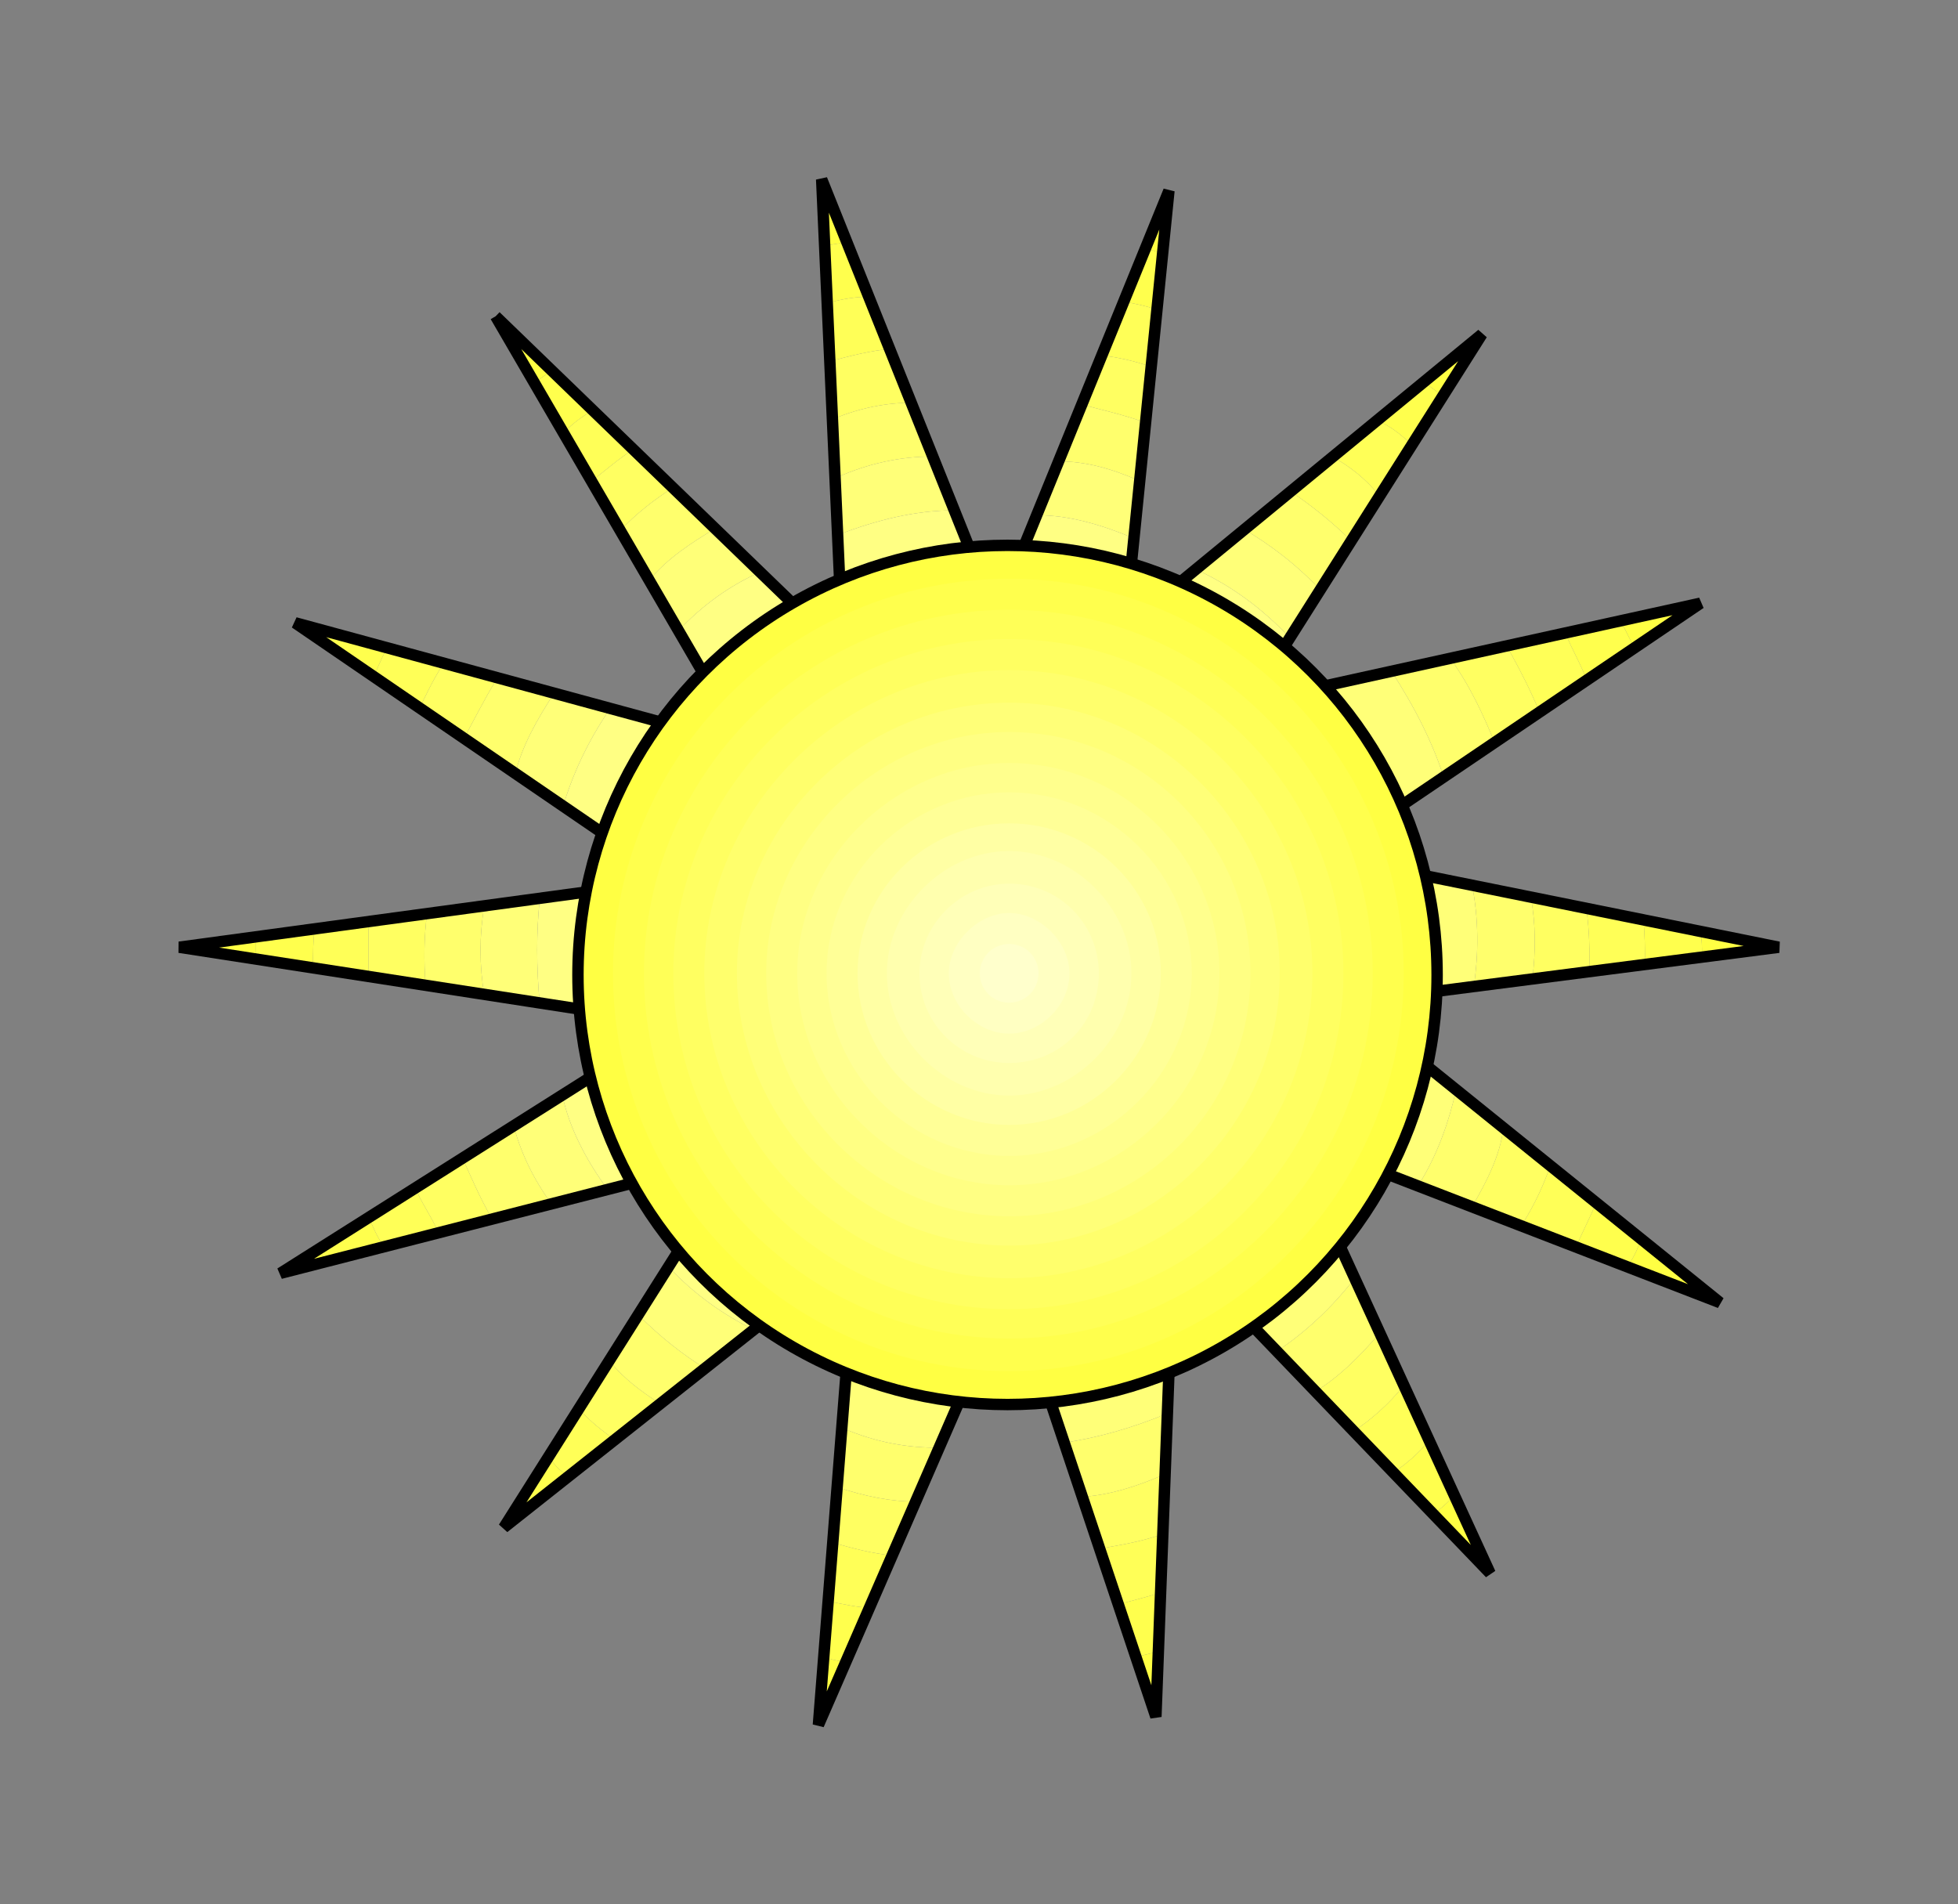 <?xml version="1.0" encoding="ISO-8859-1"?><!DOCTYPE svg PUBLIC "-//W3C//DTD SVG 1.1//EN" "http://www.w3.org/Graphics/SVG/1.1/DTD/svg11.dtd"><svg version="1.1" baseProfile="full" width="100%" height="100%" viewBox="-43.272 -42.048 86.472 84.096" xmlns="http://www.w3.org/2000/svg" xmlns:xlink="http://www.w3.org/1999/xlink">
<rect x="-43.272" y="-42.048" width="86.472" height="84.096" fill="#808080" stroke="none"/>
<g>
<g>
<path d="
  M 34.272 -0.144
  L 35.280 -0.216
  L 34.272 -0.432
  L 34.272 -0.144" stroke="none" fill="rgb(255,255,54)" />
<path d="
  M 30.888 -14.832
  L 31.824 -15.408
  L 30.672 -15.192
  L 30.888 -14.832" stroke="none" fill="rgb(255,255,54)" />
<path d="
  M 21.672 -26.568
  L 22.176 -27.288
  L 21.456 -26.640
  L 21.672 -26.568" stroke="none" fill="rgb(255,255,54)" />
<path d="
  M 8.352 -33.264
  L 8.352 -33.624
  L 8.208 -33.264
  L 8.352 -33.264" stroke="none" fill="rgb(255,255,54)" />
<path d="
  M -6.768 -33.624
  L -6.984 -34.128
  L -6.984 -33.624
  L -6.768 -33.624" stroke="none" fill="rgb(255,255,54)" />
<path d="
  M -20.664 -27.360
  L -21.384 -28.080
  L -20.880 -27.144
  L -20.664 -27.360" stroke="none" fill="rgb(255,255,54)" />
<path d="
  M -34.344 -0.360
  L -35.352 -0.216
  L -34.344 -0.072
  L -34.344 -0.360" stroke="none" fill="rgb(255,255,54)" />
<path d="
  M -7.128 33.480
  L -7.128 34.128
  L -6.984 33.624
  L -7.128 33.480" stroke="none" fill="rgb(255,255,54)" />
<path d="
  M 7.704 33.408
  L 7.776 33.768
  L 7.776 33.336
  L 7.704 33.408" stroke="none" fill="rgb(255,255,54)" />
<path d="
  M 21.672 26.568
  L 22.536 27.432
  L 21.960 26.208
  L 21.672 26.568" stroke="none" fill="rgb(255,255,54)" />
<path d="
  M 30.888 14.760
  L 32.688 15.480
  L 31.104 14.184
  C 31.176 14.256 31.104 14.400 30.888 14.760" stroke="none" fill="rgb(255,255,54)" />
<path d="
  M 34.272 -0.144
  L 31.896 0.144
  C 31.896 -0.144 31.896 -0.576 31.824 -0.936
  L 34.272 -0.432
  L 34.272 -0.144" stroke="none" fill="rgb(255,255,67)" />
<path d="
  M 30.888 -14.832
  L 28.944 -13.392
  C 28.800 -13.608 28.584 -14.112 28.296 -14.616
  L 30.672 -15.192
  L 30.888 -14.832" stroke="none" fill="rgb(255,255,67)" />
<path d="
  M 21.672 -26.568
  L 20.448 -24.552
  C 20.160 -24.768 19.872 -24.984 19.584 -25.200
  L 21.456 -26.640
  L 21.672 -26.568" stroke="none" fill="rgb(255,255,67)" />
<path d="
  M 8.352 -33.264
  L 8.064 -30.816
  C 7.704 -31.032 7.344 -31.032 7.272 -31.032
  L 8.208 -33.264
  L 8.352 -33.264" stroke="none" fill="rgb(255,255,67)" />
<path d="
  M -6.768 -33.624
  L -5.832 -31.320
  C -5.976 -31.320 -6.264 -31.320 -6.840 -31.176
  L -6.984 -33.624
  L -6.768 -33.624" stroke="none" fill="rgb(255,255,67)" />
<path d="
  M -20.664 -27.360
  L -18.936 -25.632
  C -19.080 -25.560 -19.440 -25.344 -19.728 -25.056
  L -20.880 -27.144
  L -20.664 -27.360" stroke="none" fill="rgb(255,255,67)" />
<path d="
  M -34.344 -0.360
  L -31.968 -0.720
  C -31.968 -0.360 -31.968 -0.072 -31.968 0.216
  L -34.344 -0.072
  L -34.344 -0.360" stroke="none" fill="rgb(255,255,67)" />
<path d="
  M -7.128 33.480
  L -6.984 31.104
  C -6.336 31.320 -6.048 31.320 -5.976 31.320
  L -6.984 33.624
  L -7.128 33.480" stroke="none" fill="rgb(255,255,67)" />
<path d="
  M 7.704 33.408
  L 6.912 31.104
  C 6.984 31.104 7.344 31.032 7.848 30.888
  L 7.776 33.336
  L 7.704 33.408" stroke="none" fill="rgb(255,255,67)" />
<path d="
  M 21.672 26.568
  L 20.016 24.840
  C 20.376 24.552 20.664 24.336 20.952 23.976
  L 21.960 26.208
  L 21.672 26.568" stroke="none" fill="rgb(255,255,67)" />
<path d="
  M 30.888 14.760
  L 28.584 13.896
  C 29.016 13.320 29.088 12.888 29.232 12.672
  L 31.104 14.184
  C 31.176 14.256 31.104 14.400 30.888 14.760" stroke="none" fill="rgb(255,255,67)" />
<path d="
  M -28.656 -14.112
  L -30.240 -14.544
  L -28.872 -13.608
  C -28.944 -13.536 -28.872 -13.752 -28.656 -14.112" stroke="none" fill="rgb(255,255,67)" />
<path d="
  M -29.160 13.104
  L -30.888 14.184
  L -28.872 13.680
  C -29.088 13.320 -29.160 13.104 -29.160 13.104" stroke="none" fill="rgb(255,255,67)" />
<path d="
  M -20.376 24.552
  L -21.024 25.416
  L -20.088 24.768
  L -20.376 24.552" stroke="none" fill="rgb(255,255,67)" />
<path d="
  M 31.824 -0.936
  L 29.304 -1.440
  C 29.376 -0.720 29.376 -0.144 29.376 0.576
  L 31.896 0.144
  C 31.896 -0.144 31.896 -0.576 31.824 -0.936" stroke="none" fill="rgb(255,255,77)" />
<path d="
  M 28.944 -13.392
  L 26.784 -12.024
  C 26.640 -12.528 26.208 -13.248 25.848 -14.112
  L 28.296 -14.616
  C 28.584 -14.112 28.800 -13.608 28.944 -13.392" stroke="none" fill="rgb(255,255,77)" />
<path d="
  M 20.448 -24.552
  L 19.080 -22.392
  C 18.576 -22.896 18.072 -23.256 17.568 -23.472
  L 19.584 -25.200
  C 19.872 -24.984 20.160 -24.768 20.448 -24.552" stroke="none" fill="rgb(255,255,77)" />
<path d="
  M 8.064 -30.816
  L 7.848 -28.368
  C 7.200 -28.584 6.696 -28.656 6.408 -28.728
  L 7.272 -31.032
  C 7.344 -31.032 7.704 -31.032 8.064 -30.816" stroke="none" fill="rgb(255,255,77)" />
<path d="
  M -5.832 -31.320
  L -4.896 -28.944
  C -5.400 -28.944 -5.976 -28.872 -6.768 -28.656
  L -6.840 -31.176
  C -6.264 -31.320 -5.976 -31.320 -5.832 -31.320" stroke="none" fill="rgb(255,255,77)" />
<path d="
  M -18.936 -25.632
  L -17.136 -23.904
  C -17.496 -23.688 -17.928 -23.400 -18.432 -22.896
  L -19.728 -25.056
  C -19.440 -25.344 -19.080 -25.560 -18.936 -25.632" stroke="none" fill="rgb(255,255,77)" />
<path d="
  M -28.656 -14.112
  L -26.208 -13.392
  C -26.496 -12.816 -26.640 -12.456 -26.784 -12.096
  L -28.872 -13.608
  C -28.944 -13.536 -28.872 -13.752 -28.656 -14.112" stroke="none" fill="rgb(255,255,77)" />
<path d="
  M -31.968 -0.720
  L -29.376 -1.080
  C -29.448 -0.432 -29.448 0.072 -29.448 0.648
  L -31.968 0.216
  C -31.968 -0.072 -31.968 -0.360 -31.968 -0.720" stroke="none" fill="rgb(255,255,77)" />
<path d="
  M -29.160 13.104
  L -27.000 11.664
  C -26.856 12.024 -26.640 12.528 -26.352 12.960
  L -28.872 13.680
  C -29.088 13.320 -29.160 13.104 -29.160 13.104" stroke="none" fill="rgb(255,255,77)" />
<path d="
  M -20.376 24.552
  L -19.008 22.320
  C -18.720 22.752 -18.432 22.968 -18.144 23.184
  L -20.088 24.768
  L -20.376 24.552" stroke="none" fill="rgb(255,255,77)" />
<path d="
  M -6.984 31.104
  L -6.768 28.656
  C -5.976 28.800 -5.400 28.944 -4.896 28.944
  L -5.976 31.320
  C -6.048 31.320 -6.336 31.320 -6.984 31.104" stroke="none" fill="rgb(255,255,77)" />
<path d="
  M 6.912 31.104
  L 6.048 28.800
  C 6.480 28.728 7.200 28.512 7.992 28.296
  L 7.848 30.888
  C 7.344 31.032 6.984 31.104 6.912 31.104" stroke="none" fill="rgb(255,255,77)" />
<path d="
  M 20.016 24.840
  L 18.288 22.968
  C 18.720 22.680 19.368 22.176 19.872 21.528
  L 20.952 23.976
  C 20.664 24.336 20.376 24.552 20.016 24.840" stroke="none" fill="rgb(255,255,77)" />
<path d="
  M 28.584 13.896
  L 26.352 12.960
  C 26.712 12.168 27.000 11.592 27.216 11.088
  L 29.232 12.672
  C 29.088 12.888 29.016 13.320 28.584 13.896" stroke="none" fill="rgb(255,255,77)" />
<path d="
  M 29.304 -1.440
  L 26.784 -1.944
  C 26.928 -0.936 26.928 -0.072 26.928 0.864
  L 29.376 0.576
  C 29.376 -0.144 29.376 -0.720 29.304 -1.440" stroke="none" fill="rgb(255,255,87)" />
<path d="
  M 26.784 -12.024
  L 24.696 -10.656
  C 24.336 -11.520 23.832 -12.528 23.256 -13.536
  L 25.848 -14.112
  C 26.208 -13.248 26.640 -12.528 26.784 -12.024" stroke="none" fill="rgb(255,255,87)" />
<path d="
  M 19.080 -22.392
  L 17.640 -20.160
  C 17.064 -20.880 16.344 -21.456 15.552 -21.888
  L 17.568 -23.472
  C 18.072 -23.256 18.576 -22.896 19.080 -22.392" stroke="none" fill="rgb(255,255,87)" />
<path d="
  M 7.848 -28.368
  L 7.560 -25.848
  C 6.768 -26.136 5.976 -26.280 5.400 -26.352
  L 6.408 -28.728
  C 6.696 -28.656 7.200 -28.584 7.848 -28.368" stroke="none" fill="rgb(255,255,87)" />
<path d="
  M -4.896 -28.944
  L -3.960 -26.640
  C -4.752 -26.568 -5.688 -26.352 -6.696 -26.064
  L -6.768 -28.656
  C -5.976 -28.872 -5.400 -28.944 -4.896 -28.944" stroke="none" fill="rgb(255,255,87)" />
<path d="
  M -17.136 -23.904
  L -15.336 -22.176
  C -15.912 -21.816 -16.488 -21.312 -17.136 -20.808
  L -18.432 -22.896
  C -17.928 -23.400 -17.496 -23.688 -17.136 -23.904" stroke="none" fill="rgb(255,255,87)" />
<path d="
  M -26.208 -13.392
  L -23.688 -12.744
  C -24.192 -11.952 -24.480 -11.304 -24.768 -10.728
  L -26.784 -12.096
  C -26.640 -12.456 -26.496 -12.816 -26.208 -13.392" stroke="none" fill="rgb(255,255,87)" />
<path d="
  M -29.376 -1.080
  L -27.000 -1.368
  C -27.000 -0.576 -27.000 0.216 -27.000 1.080
  L -29.448 0.648
  C -29.448 0.072 -29.448 -0.432 -29.376 -1.080" stroke="none" fill="rgb(255,255,87)" />
<path d="
  M -27.000 11.664
  L -24.912 10.440
  C -24.696 11.016 -24.264 11.592 -23.904 12.384
  L -26.352 12.960
  C -26.640 12.528 -26.856 12.024 -27.000 11.664" stroke="none" fill="rgb(255,255,87)" />
<path d="
  M -19.008 22.320
  L -17.712 20.160
  C -17.208 20.736 -16.632 21.168 -16.128 21.528
  L -18.144 23.184
  C -18.432 22.968 -18.720 22.752 -19.008 22.320" stroke="none" fill="rgb(255,255,87)" />
<path d="
  M -6.768 28.656
  L -6.552 26.064
  C -5.544 26.352 -4.680 26.568 -3.888 26.640
  L -4.896 28.944
  C -5.400 28.944 -5.976 28.800 -6.768 28.656" stroke="none" fill="rgb(255,255,87)" />
<path d="
  M 6.048 28.800
  L 5.256 26.352
  C 6.048 26.208 7.056 26.064 8.064 25.704
  L 7.992 28.296
  C 7.200 28.512 6.480 28.728 6.048 28.800" stroke="none" fill="rgb(255,255,87)" />
<path d="
  M 18.288 22.968
  L 16.488 21.168
  C 17.280 20.664 18.072 19.944 18.720 19.152
  L 19.872 21.528
  C 19.368 22.176 18.720 22.680 18.288 22.968" stroke="none" fill="rgb(255,255,87)" />
<path d="
  M 26.352 12.960
  L 23.904 12.096
  C 24.552 11.088 24.912 10.224 25.200 9.432
  L 27.216 11.088
  C 27.000 11.592 26.712 12.168 26.352 12.960" stroke="none" fill="rgb(255,255,87)" />
<path d="
  M 26.784 -1.944
  L 24.336 -2.448
  C 24.552 -1.224 24.552 -0.072 24.408 1.152
  L 26.928 0.864
  C 26.928 -0.072 26.928 -0.936 26.784 -1.944" stroke="none" fill="rgb(255,255,97)" />
<path d="
  M 24.696 -10.656
  L 22.752 -9.216
  C 22.248 -10.440 21.672 -11.736 20.736 -13.032
  L 23.256 -13.536
  C 23.832 -12.528 24.336 -11.520 24.696 -10.656" stroke="none" fill="rgb(255,255,97)" />
<path d="
  M 17.640 -20.160
  L 16.344 -18.216
  C 15.552 -19.008 14.544 -19.800 13.680 -20.376
  L 15.552 -21.888
  C 16.344 -21.456 17.064 -20.880 17.640 -20.160" stroke="none" fill="rgb(255,255,97)" />
<path d="
  M 7.560 -25.848
  L 7.272 -23.400
  C 6.264 -23.760 5.256 -23.976 4.464 -24.192
  L 5.400 -26.352
  C 5.976 -26.280 6.768 -26.136 7.560 -25.848" stroke="none" fill="rgb(255,255,97)" />
<path d="
  M -3.960 -26.640
  L -2.952 -24.264
  C -4.104 -24.264 -5.256 -24.048 -6.480 -23.544
  L -6.696 -26.064
  C -5.688 -26.352 -4.752 -26.568 -3.960 -26.640" stroke="none" fill="rgb(255,255,97)" />
<path d="
  M -15.336 -22.176
  L -13.536 -20.520
  C -14.328 -20.016 -15.192 -19.368 -15.912 -18.576
  L -17.136 -20.808
  C -16.488 -21.312 -15.912 -21.816 -15.336 -22.176" stroke="none" fill="rgb(255,255,97)" />
<path d="
  M -23.688 -12.744
  L -21.312 -12.096
  C -21.888 -11.160 -22.392 -10.152 -22.824 -9.360
  L -24.768 -10.728
  C -24.480 -11.304 -24.192 -11.952 -23.688 -12.744" stroke="none" fill="rgb(255,255,97)" />
<path d="
  M -27.000 -1.368
  L -24.408 -1.728
  C -24.552 -0.648 -24.552 0.360 -24.480 1.440
  L -27.000 1.080
  C -27.000 0.216 -27.000 -0.576 -27.000 -1.368" stroke="none" fill="rgb(255,255,97)" />
<path d="
  M -24.912 10.440
  L -22.824 9.144
  C -22.464 9.936 -22.104 10.800 -21.528 11.808
  L -23.904 12.384
  C -24.264 11.592 -24.696 11.016 -24.912 10.440" stroke="none" fill="rgb(255,255,97)" />
<path d="
  M -17.712 20.160
  L -16.344 18.072
  C -15.696 18.864 -14.904 19.440 -14.112 19.944
  L -16.128 21.528
  C -16.632 21.168 -17.208 20.736 -17.712 20.160" stroke="none" fill="rgb(255,255,97)" />
<path d="
  M -6.552 26.064
  L -6.336 23.616
  C -5.040 24.048 -3.888 24.264 -2.880 24.264
  L -3.888 26.640
  C -4.680 26.568 -5.544 26.352 -6.552 26.064" stroke="none" fill="rgb(255,255,97)" />
<path d="
  M 5.256 26.352
  L 4.608 24.048
  C 5.688 23.976 6.912 23.616 8.208 23.040
  L 8.064 25.704
  C 7.056 26.064 6.048 26.208 5.256 26.352" stroke="none" fill="rgb(255,255,97)" />
<path d="
  M 16.488 21.168
  L 14.760 19.440
  C 15.840 18.792 16.776 17.856 17.640 16.848
  L 18.720 19.152
  C 18.072 19.944 17.280 20.664 16.488 21.168" stroke="none" fill="rgb(255,255,97)" />
<path d="
  M 23.904 12.096
  L 21.744 11.232
  C 22.464 10.008 22.968 8.928 23.112 7.848
  L 25.200 9.432
  C 24.912 10.224 24.552 11.088 23.904 12.096" stroke="none" fill="rgb(255,255,97)" />
<path d="
  M 24.336 -2.448
  L 21.744 -2.952
  C 22.032 -1.440 22.032 0.072 21.816 1.512
  L 24.408 1.152
  C 24.552 -0.072 24.552 -1.224 24.336 -2.448" stroke="none" fill="rgb(255,255,108)" />
<path d="
  M 22.752 -9.216
  L 20.520 -7.632
  C 20.016 -9.216 19.224 -10.800 18.144 -12.456
  L 20.736 -13.032
  C 21.672 -11.736 22.248 -10.440 22.752 -9.216" stroke="none" fill="rgb(255,255,108)" />
<path d="
  M 16.344 -18.216
  L 15.048 -15.984
  C 13.968 -17.136 12.816 -18.000 11.592 -18.720
  L 13.680 -20.376
  C 14.544 -19.800 15.552 -19.008 16.344 -18.216" stroke="none" fill="rgb(255,255,108)" />
<path d="
  M 7.272 -23.400
  L 7.056 -20.808
  C 5.760 -21.384 4.608 -21.672 3.528 -21.672
  L 4.464 -24.192
  C 5.256 -23.976 6.264 -23.760 7.272 -23.400" stroke="none" fill="rgb(255,255,108)" />
<path d="
  M -2.952 -24.264
  L -2.088 -21.888
  C -3.456 -21.888 -4.896 -21.600 -6.336 -20.952
  L -6.480 -23.544
  C -5.256 -24.048 -4.104 -24.264 -2.952 -24.264" stroke="none" fill="rgb(255,255,108)" />
<path d="
  M -13.536 -20.520
  L -11.664 -18.720
  C -12.744 -18.072 -13.752 -17.424 -14.616 -16.416
  L -15.912 -18.576
  C -15.192 -19.368 -14.328 -20.016 -13.536 -20.520" stroke="none" fill="rgb(255,255,108)" />
<path d="
  M -21.312 -12.096
  L -18.792 -11.448
  C -19.584 -10.224 -20.232 -9.072 -20.520 -7.848
  L -22.824 -9.360
  C -22.392 -10.152 -21.888 -11.160 -21.312 -12.096" stroke="none" fill="rgb(255,255,108)" />
<path d="
  M -24.408 -1.728
  L -21.888 -2.016
  C -22.104 -0.720 -22.104 0.576 -21.888 1.872
  L -24.480 1.440
  C -24.552 0.360 -24.552 -0.648 -24.408 -1.728" stroke="none" fill="rgb(255,255,108)" />
<path d="
  M -22.824 9.144
  L -20.592 7.632
  C -20.304 8.784 -19.728 10.008 -18.936 11.088
  L -21.528 11.808
  C -22.104 10.800 -22.464 9.936 -22.824 9.144" stroke="none" fill="rgb(255,255,108)" />
<path d="
  M -16.344 18.072
  L -15.048 16.056
  C -14.112 16.992 -13.104 17.784 -12.168 18.360
  L -14.112 19.944
  C -14.904 19.440 -15.696 18.864 -16.344 18.072" stroke="none" fill="rgb(255,255,108)" />
<path d="
  M -6.336 23.616
  L -6.048 21.024
  C -4.536 21.672 -3.168 21.888 -1.800 21.888
  L -2.880 24.264
  C -3.888 24.264 -5.040 24.048 -6.336 23.616" stroke="none" fill="rgb(255,255,108)" />
<path d="
  M 4.608 24.048
  L 3.672 21.672
  C 5.184 21.456 6.696 21.024 8.280 20.376
  L 8.208 23.040
  C 6.912 23.616 5.688 23.976 4.608 24.048" stroke="none" fill="rgb(255,255,108)" />
<path d="
  M 14.760 19.440
  L 13.104 17.640
  C 14.400 16.776 15.552 15.696 16.560 14.400
  L 17.640 16.848
  C 16.776 17.856 15.840 18.792 14.760 19.440" stroke="none" fill="rgb(255,255,108)" />
<path d="
  M 21.744 11.232
  L 19.368 10.296
  C 20.232 8.928 20.736 7.416 21.024 6.120
  L 23.112 7.848
  C 22.968 8.928 22.464 10.008 21.744 11.232" stroke="none" fill="rgb(255,255,108)" />
<path d="
  M 21.744 -2.952
  L 19.152 -3.456
  C 19.584 -1.656 19.656 0.072 19.368 1.872
  L 21.816 1.512
  C 22.032 0.072 22.032 -1.440 21.744 -2.952" stroke="none" fill="rgb(255,255,120)" />
<path d="
  M 20.520 -7.632
  L 18.360 -6.264
  C 17.856 -8.208 16.848 -10.152 15.480 -11.808
  L 18.144 -12.456
  C 19.224 -10.800 20.016 -9.216 20.520 -7.632" stroke="none" fill="rgb(255,255,120)" />
<path d="
  M 15.048 -15.984
  L 13.680 -13.896
  C 12.456 -15.192 11.088 -16.200 9.504 -16.920
  L 11.592 -18.720
  C 12.816 -18.000 13.968 -17.136 15.048 -15.984" stroke="none" fill="rgb(255,255,120)" />
<path d="
  M 7.056 -20.808
  L 6.768 -18.288
  C 5.400 -18.864 3.960 -19.296 2.520 -19.296
  L 3.528 -21.672
  C 4.608 -21.672 5.760 -21.384 7.056 -20.808" stroke="none" fill="rgb(255,255,120)" />
<path d="
  M -2.088 -21.888
  L -1.080 -19.512
  C -2.880 -19.512 -4.536 -19.080 -6.264 -18.432
  L -6.336 -20.952
  C -4.896 -21.600 -3.456 -21.888 -2.088 -21.888" stroke="none" fill="rgb(255,255,120)" />
<path d="
  M -11.664 -18.720
  L -9.720 -16.776
  C -11.016 -16.200 -12.240 -15.336 -13.320 -14.184
  L -14.616 -16.416
  C -13.752 -17.424 -12.744 -18.072 -11.664 -18.720" stroke="none" fill="rgb(255,255,120)" />
<path d="
  M -18.792 -11.448
  L -16.344 -10.728
  C -17.280 -9.360 -18.000 -7.848 -18.432 -6.336
  L -20.520 -7.848
  C -20.232 -9.072 -19.584 -10.224 -18.792 -11.448" stroke="none" fill="rgb(255,255,120)" />
<path d="
  M -21.888 -2.016
  L -19.440 -2.304
  C -19.584 -0.864 -19.584 0.648 -19.440 2.232
  L -21.888 1.872
  C -22.104 0.576 -22.104 -0.720 -21.888 -2.016" stroke="none" fill="rgb(255,255,120)" />
<path d="
  M -20.592 7.632
  L -18.432 6.336
  C -18.144 7.704 -17.424 9.144 -16.416 10.512
  L -18.936 11.088
  C -19.728 10.008 -20.304 8.784 -20.592 7.632" stroke="none" fill="rgb(255,255,120)" />
<path d="
  M -15.048 16.056
  L -13.752 13.896
  C -12.600 15.120 -11.376 15.984 -9.936 16.704
  L -12.168 18.360
  C -13.104 17.784 -14.112 16.992 -15.048 16.056" stroke="none" fill="rgb(255,255,120)" />
<path d="
  M -6.048 21.024
  L -5.832 18.504
  C -4.176 19.152 -2.448 19.440 -0.792 19.440
  L -1.800 21.888
  C -3.168 21.888 -4.536 21.672 -6.048 21.024" stroke="none" fill="rgb(255,255,120)" />
<path d="
  M 3.672 21.672
  L 3.024 19.296
  C 4.824 19.080 6.696 18.504 8.352 17.568
  L 8.280 20.376
  C 6.696 21.024 5.184 21.456 3.672 21.672" stroke="none" fill="rgb(255,255,120)" />
<path d="
  M 13.104 17.640
  L 11.304 15.768
  C 12.888 14.760 14.400 13.392 15.336 11.808
  L 16.560 14.400
  C 15.552 15.696 14.400 16.776 13.104 17.640" stroke="none" fill="rgb(255,255,120)" />
<path d="
  M 19.368 10.296
  L 16.992 9.432
  C 17.928 7.848 18.648 6.120 18.936 4.464
  L 21.024 6.120
  C 20.736 7.416 20.232 8.928 19.368 10.296" stroke="none" fill="rgb(255,255,120)" />
<path d="
  M 19.152 -3.456
  L 16.488 -4.032
  C 17.064 -1.944 17.136 0.144 16.776 2.160
  L 19.368 1.872
  C 19.656 0.072 19.584 -1.656 19.152 -3.456" stroke="none" fill="rgb(255,255,131)" />
<path d="
  M 18.360 -6.264
  L 16.272 -4.824
  C 15.696 -7.128 14.472 -9.360 12.672 -11.232
  L 15.480 -11.808
  C 16.848 -10.152 17.856 -8.208 18.360 -6.264" stroke="none" fill="rgb(255,255,131)" />
<path d="
  M 13.680 -13.896
  L 12.312 -11.592
  C 11.016 -13.248 9.360 -14.544 7.488 -15.192
  L 9.504 -16.920
  C 11.088 -16.200 12.456 -15.192 13.680 -13.896" stroke="none" fill="rgb(255,255,131)" />
<path d="
  M 6.768 -18.288
  L 6.480 -15.696
  C 4.896 -16.488 3.168 -16.920 1.512 -16.920
  L 2.520 -19.296
  C 3.960 -19.296 5.400 -18.864 6.768 -18.288" stroke="none" fill="rgb(255,255,131)" />
<path d="
  M -1.080 -19.512
  L -0.216 -17.136
  C -2.160 -17.136 -4.176 -16.704 -6.192 -15.840
  L -6.264 -18.432
  C -4.536 -19.080 -2.880 -19.512 -1.080 -19.512" stroke="none" fill="rgb(255,255,131)" />
<path d="
  M -9.720 -16.776
  L -7.920 -14.976
  C -9.432 -14.400 -10.872 -13.320 -12.024 -12.024
  L -13.320 -14.184
  C -12.240 -15.336 -11.016 -16.200 -9.720 -16.776" stroke="none" fill="rgb(255,255,131)" />
<path d="
  M -16.344 -10.728
  L -13.752 -10.008
  C -15.048 -8.424 -15.840 -6.768 -16.200 -4.896
  L -18.432 -6.336
  C -18.000 -7.848 -17.280 -9.360 -16.344 -10.728" stroke="none" fill="rgb(255,255,131)" />
<path d="
  M -19.440 -2.304
  L -16.848 -2.736
  C -17.208 -0.936 -17.208 0.864 -16.848 2.664
  L -19.440 2.232
  C -19.584 0.648 -19.584 -0.864 -19.440 -2.304" stroke="none" fill="rgb(255,255,131)" />
<path d="
  M -18.432 6.336
  L -16.200 4.896
  C -15.840 6.624 -15.048 8.280 -13.824 9.792
  L -16.416 10.512
  C -17.424 9.144 -18.144 7.704 -18.432 6.336" stroke="none" fill="rgb(255,255,131)" />
<path d="
  M -13.752 13.896
  L -12.312 11.664
  C -11.016 13.104 -9.576 14.256 -7.848 14.976
  L -9.936 16.704
  C -11.376 15.984 -12.600 15.120 -13.752 13.896" stroke="none" fill="rgb(255,255,131)" />
<path d="
  M -5.832 18.504
  L -5.688 15.984
  C -3.672 16.776 -1.656 17.064 0.288 17.064
  L -0.792 19.440
  C -2.448 19.440 -4.176 19.152 -5.832 18.504" stroke="none" fill="rgb(255,255,131)" />
<path d="
  M 3.024 19.296
  L 2.088 16.776
  C 4.392 16.704 6.480 15.984 8.496 14.688
  L 8.352 17.568
  C 6.696 18.504 4.824 19.080 3.024 19.296" stroke="none" fill="rgb(255,255,131)" />
<path d="
  M 11.304 15.768
  L 9.576 13.968
  C 11.520 12.816 13.104 11.232 14.184 9.288
  L 15.336 11.808
  C 14.400 13.392 12.888 14.760 11.304 15.768" stroke="none" fill="rgb(255,255,131)" />
<path d="
  M 16.992 9.432
  L 14.688 8.496
  C 15.840 6.624 16.560 4.608 16.776 2.664
  L 18.936 4.464
  C 18.648 6.120 17.928 7.848 16.992 9.432" stroke="none" fill="rgb(255,255,131)" />
<path d="
  M 16.488 -4.032
  L 15.336 -4.248
  L 16.272 -4.824
  C 15.696 -7.128 14.472 -9.360 12.672 -11.232
  L 11.880 -11.016
  L 12.312 -11.592
  C 11.016 -13.248 9.360 -14.544 7.488 -15.192
  L 6.408 -14.328
  L 6.480 -15.696
  C 4.896 -16.488 3.168 -16.920 1.512 -16.920
  L 0.720 -14.904
  L -0.216 -17.136
  C -2.160 -17.136 -4.176 -16.704 -6.192 -15.840
  L -6.048 -13.320
  C 0.000 -16.200 7.272 -14.400 11.376 -9.216
  C 15.552 -4.104 15.768 3.312 11.808 8.712
  C 7.848 14.112 0.792 16.056 -5.472 13.608
  L -5.688 15.984
  C -3.672 16.776 -1.656 17.064 0.288 17.064
  L 1.368 14.616
  L 2.088 16.776
  C 4.392 16.704 6.480 15.984 8.496 14.688
  L 8.568 12.888
  L 9.576 13.968
  C 11.520 12.816 13.104 11.232 14.184 9.288
  L 13.680 8.136
  L 14.688 8.496
  C 15.840 6.624 16.560 4.608 16.776 2.664
  L 16.272 2.232
  L 16.776 2.160
  C 17.136 0.144 17.064 -1.944 16.488 -4.032" stroke="none" fill="rgb(255,255,141)" />
<path d="
  M -7.920 -14.976
  L -6.192 -13.320
  C -7.920 -12.528 -9.576 -11.448 -10.728 -9.864
  L -12.024 -12.024
  C -10.872 -13.320 -9.432 -14.400 -7.920 -14.976" stroke="none" fill="rgb(255,255,141)" />
<path d="
  M -13.752 -10.008
  L -11.160 -9.360
  C -12.744 -7.776 -13.824 -5.688 -14.256 -3.528
  L -16.200 -4.896
  C -15.840 -6.768 -15.048 -8.424 -13.752 -10.008" stroke="none" fill="rgb(255,255,141)" />
<path d="
  M -16.848 -2.736
  L -14.400 -3.024
  C -14.832 -1.080 -14.832 0.936 -14.400 2.952
  L -16.848 2.664
  C -17.208 0.864 -17.208 -0.936 -16.848 -2.736" stroke="none" fill="rgb(255,255,141)" />
<path d="
  M -16.200 4.896
  L -14.256 3.600
  C -13.752 5.616 -12.744 7.632 -11.376 9.216
  L -13.824 9.792
  C -15.048 8.280 -15.840 6.624 -16.200 4.896" stroke="none" fill="rgb(255,255,141)" />
<path d="
  M -12.312 11.664
  L -10.944 9.576
  C -9.648 11.304 -7.848 12.600 -5.832 13.392
  L -7.848 14.976
  C -9.576 14.256 -11.016 13.104 -12.312 11.664" stroke="none" fill="rgb(255,255,141)" />
<path d="
  M 12.168 -0.072
  C 12.168 -6.624 6.696 -12.240 0.000 -12.240
  C -6.696 -12.240 -12.240 -6.624 -12.240 -0.072
  C -12.240 6.624 -6.696 12.168 0.000 12.168
  C 6.696 12.168 12.168 6.624 12.168 -0.072" stroke="none" fill="rgb(255,255,151)" />
<path d="
  M -6.048 -13.320
  L -6.048 -13.248
  L -6.192 -13.320
  C -7.920 -12.528 -9.576 -11.448 -10.728 -9.864
  L -10.368 -9.144
  L -11.160 -9.360
  C -12.744 -7.776 -13.824 -5.688 -14.256 -3.528
  L -13.608 -3.168
  L -14.400 -3.024
  C -14.832 -1.080 -14.832 0.936 -14.400 2.952
  L -13.464 3.168
  L -14.256 3.600
  C -13.752 5.616 -12.744 7.632 -11.376 9.216
  L -10.656 9.000
  L -10.944 9.576
  C -9.648 11.304 -7.848 12.600 -5.832 13.392
  L -5.472 13.104
  L -5.472 13.608
  C 0.792 16.056 7.848 14.112 11.808 8.712
  C 15.768 3.312 15.552 -4.104 11.376 -9.216
  C 7.272 -14.400 0.000 -16.200 -6.048 -13.320" stroke="none" fill="rgb(255,255,151)" />
<path d="
  M 12.168 -0.072
  C 12.168 -6.624 6.696 -12.240 0.000 -12.240
  C -6.696 -12.240 -12.240 -6.624 -12.240 -0.072
  C -12.240 6.624 -6.696 12.168 0.000 12.168
  C 6.696 12.168 12.168 6.624 12.168 -0.072" stroke="none" fill="rgb(255,255,164)" />
<path d="
  M 9.720 -0.072
  C 9.720 -5.400 5.400 -9.720 0.000 -9.720
  C -5.400 -9.720 -9.720 -5.400 -9.720 -0.072
  C -9.720 5.328 -5.400 9.720 0.000 9.720
  C 5.400 9.720 9.720 5.328 9.720 -0.072" stroke="none" fill="rgb(255,255,164)" />
<path d="
  M 9.720 -0.072
  C 9.720 -5.400 5.400 -9.720 0.000 -9.720
  C -5.400 -9.720 -9.720 -5.400 -9.720 -0.072
  C -9.720 5.328 -5.400 9.720 0.000 9.720
  C 5.400 9.720 9.720 5.328 9.720 -0.072" stroke="none" fill="rgb(255,255,174)" />
<path d="
  M 7.344 -0.072
  C 7.344 -4.032 3.960 -7.344 0.000 -7.344
  C -3.960 -7.344 -7.344 -4.032 -7.344 -0.072
  C -7.344 3.960 -3.960 7.344 0.000 7.344
  C 3.960 7.344 7.344 3.960 7.344 -0.072" stroke="none" fill="rgb(255,255,174)" />
<path d="
  M 7.344 -0.072
  C 7.344 -4.032 3.960 -7.344 0.000 -7.344
  C -3.960 -7.344 -7.344 -4.032 -7.344 -0.072
  C -7.344 3.960 -3.960 7.344 0.000 7.344
  C 3.960 7.344 7.344 3.960 7.344 -0.072" stroke="none" fill="rgb(255,255,184)" />
<path d="
  M 4.896 -0.072
  C 4.896 -2.736 2.664 -4.896 0.000 -4.896
  C -2.664 -4.896 -4.896 -2.736 -4.896 -0.072
  C -4.896 2.664 -2.664 4.824 0.000 4.824
  C 2.664 4.824 4.896 2.664 4.896 -0.072" stroke="none" fill="rgb(255,255,184)" />
<path d="
  M 4.896 -0.072
  C 4.896 -2.736 2.664 -4.896 0.000 -4.896
  C -2.664 -4.896 -4.896 -2.736 -4.896 -0.072
  C -4.896 2.664 -2.664 4.824 0.000 4.824
  C 2.664 4.824 4.896 2.664 4.896 -0.072" stroke="none" fill="rgb(255,255,194)" />
<path d="
  M 2.376 -0.072
  C 2.376 -1.368 1.296 -2.448 0.000 -2.448
  C -1.296 -2.448 -2.376 -1.368 -2.376 -0.072
  C -2.376 1.224 -1.296 2.376 0.000 2.376
  C 1.296 2.376 2.376 1.224 2.376 -0.072" stroke="none" fill="rgb(255,255,194)" />
<path d="
  M 2.376 -0.072
  C 2.376 -1.368 1.296 -2.448 0.000 -2.448
  C -1.296 -2.448 -2.376 -1.368 -2.376 -0.072
  C -2.376 1.224 -1.296 2.376 0.000 2.376
  C 1.296 2.376 2.376 1.224 2.376 -0.072" stroke="none" fill="rgb(255,255,204)" />
</g>
<path d="
  M -21.384 -28.080
  L -6.048 -13.248
  L -6.984 -34.128
  L 0.720 -14.904
  L 8.352 -33.624
  L 6.408 -14.328
  L 22.176 -27.288
  L 11.880 -11.016
  L 31.824 -15.408
  L 15.336 -4.248
  L 35.280 -0.216
  L 16.272 2.232
  L 32.688 15.480
  L 13.680 8.136
  L 22.536 27.432
  L 8.568 12.888
  L 7.776 33.768
  L 1.368 14.616
  L -7.128 34.128
  L -5.472 13.104
  L -21.024 25.416
  L -10.656 9.000
  L -30.888 14.184
  L -13.464 3.168
  L -35.352 -0.216
  L -13.608 -3.168
  L -30.240 -14.544
  L -10.368 -9.144
  L -21.384 -28.080" stroke="rgb(0,0,0)" stroke-width="0.504" fill="none" />
<g>
<path d="
  M 20.016 0.936
  C 20.016 -9.360 11.592 -17.784 1.296 -17.784
  C -9.072 -17.784 -17.496 -9.360 -17.496 0.936
  C -17.496 11.304 -9.072 19.800 1.296 19.800
  C 11.592 19.800 20.016 11.304 20.016 0.936" stroke="none" fill="rgb(255,255,54)" />
<path d="
  M 1.224 -18.072
  C 11.664 -18.072 20.232 -9.504 20.232 0.936
  C 20.232 11.520 11.664 20.088 1.224 20.088
  C -9.144 20.088 -17.712 11.520 -17.712 0.936
  C -17.712 -9.504 -9.144 -18.072 1.224 -18.072" stroke="none" fill="rgb(255,255,54)" />
<path d="
  M 20.016 0.936
  C 20.016 -9.360 11.592 -17.784 1.296 -17.784
  C -9.072 -17.784 -17.496 -9.360 -17.496 0.936
  C -17.496 11.304 -9.072 19.800 1.296 19.800
  C 11.592 19.800 20.016 11.304 20.016 0.936" stroke="none" fill="rgb(255,255,67)" />
<path d="
  M 18.720 0.936
  C 18.720 -8.640 10.872 -16.488 1.296 -16.488
  C -8.352 -16.488 -16.200 -8.640 -16.200 0.936
  C -16.200 10.584 -8.352 18.504 1.296 18.504
  C 10.872 18.504 18.720 10.584 18.720 0.936" stroke="none" fill="rgb(255,255,67)" />
<path d="
  M 18.720 0.936
  C 18.720 -8.640 10.872 -16.488 1.296 -16.488
  C -8.352 -16.488 -16.200 -8.640 -16.200 0.936
  C -16.200 10.584 -8.352 18.504 1.296 18.504
  C 10.872 18.504 18.720 10.584 18.720 0.936" stroke="none" fill="rgb(255,255,77)" />
<path d="
  M 17.352 0.936
  C 17.352 -7.848 10.080 -15.120 1.296 -15.120
  C -7.560 -15.120 -14.832 -7.848 -14.832 0.936
  C -14.832 9.792 -7.560 17.064 1.296 17.064
  C 10.080 17.064 17.352 9.792 17.352 0.936" stroke="none" fill="rgb(255,255,77)" />
<path d="
  M 17.352 0.936
  C 17.352 -7.848 10.080 -15.120 1.296 -15.120
  C -7.560 -15.120 -14.832 -7.848 -14.832 0.936
  C -14.832 9.792 -7.560 17.064 1.296 17.064
  C 10.080 17.064 17.352 9.792 17.352 0.936" stroke="none" fill="rgb(255,255,87)" />
<path d="
  M 16.056 0.936
  C 16.056 -7.128 9.432 -13.824 1.296 -13.824
  C -6.840 -13.824 -13.536 -7.128 -13.536 0.936
  C -13.536 9.144 -6.840 15.768 1.296 15.768
  C 9.432 15.768 16.056 9.144 16.056 0.936" stroke="none" fill="rgb(255,255,87)" />
<path d="
  M 16.056 0.936
  C 16.056 -7.128 9.432 -13.824 1.296 -13.824
  C -6.840 -13.824 -13.536 -7.128 -13.536 0.936
  C -13.536 9.144 -6.840 15.768 1.296 15.768
  C 9.432 15.768 16.056 9.144 16.056 0.936" stroke="none" fill="rgb(255,255,97)" />
<path d="
  M 14.688 0.936
  C 14.688 -6.336 8.640 -12.456 1.296 -12.456
  C -6.048 -12.456 -12.168 -6.336 -12.168 0.936
  C -12.168 8.280 -6.048 14.400 1.296 14.400
  C 8.640 14.400 14.688 8.280 14.688 0.936" stroke="none" fill="rgb(255,255,97)" />
<path d="
  M 14.688 0.936
  C 14.688 -6.336 8.640 -12.456 1.296 -12.456
  C -6.048 -12.456 -12.168 -6.336 -12.168 0.936
  C -12.168 8.280 -6.048 14.400 1.296 14.400
  C 8.640 14.400 14.688 8.280 14.688 0.936" stroke="none" fill="rgb(255,255,108)" />
<path d="
  M 13.248 0.936
  C 13.248 -5.616 7.848 -11.016 1.296 -11.016
  C -5.256 -11.016 -10.728 -5.616 -10.728 0.936
  C -10.728 7.488 -5.256 12.960 1.296 12.960
  C 7.848 12.960 13.248 7.488 13.248 0.936" stroke="none" fill="rgb(255,255,108)" />
<path d="
  M 13.248 0.936
  C 13.248 -5.616 7.848 -11.016 1.296 -11.016
  C -5.256 -11.016 -10.728 -5.616 -10.728 0.936
  C -10.728 7.488 -5.256 12.960 1.296 12.960
  C 7.848 12.960 13.248 7.488 13.248 0.936" stroke="none" fill="rgb(255,255,120)" />
<path d="
  M 11.952 0.936
  C 11.952 -4.896 7.200 -9.720 1.296 -9.720
  C -4.536 -9.720 -9.432 -4.896 -9.432 0.936
  C -9.432 6.840 -4.536 11.664 1.296 11.664
  C 7.200 11.664 11.952 6.840 11.952 0.936" stroke="none" fill="rgb(255,255,120)" />
<path d="
  M 11.952 0.936
  C 11.952 -4.896 7.200 -9.720 1.296 -9.720
  C -4.536 -9.720 -9.432 -4.896 -9.432 0.936
  C -9.432 6.840 -4.536 11.664 1.296 11.664
  C 7.200 11.664 11.952 6.840 11.952 0.936" stroke="none" fill="rgb(255,255,131)" />
<path d="
  M 10.584 0.936
  C 10.584 -4.104 6.408 -8.352 1.296 -8.352
  C -3.744 -8.352 -8.064 -4.104 -8.064 0.936
  C -8.064 6.048 -3.744 10.296 1.296 10.296
  C 6.408 10.296 10.584 6.048 10.584 0.936" stroke="none" fill="rgb(255,255,131)" />
<path d="
  M 10.584 0.936
  C 10.584 -4.104 6.408 -8.352 1.296 -8.352
  C -3.744 -8.352 -8.064 -4.104 -8.064 0.936
  C -8.064 6.048 -3.744 10.296 1.296 10.296
  C 6.408 10.296 10.584 6.048 10.584 0.936" stroke="none" fill="rgb(255,255,141)" />
<path d="
  M 9.360 0.936
  C 9.360 -3.456 5.688 -7.056 1.296 -7.056
  C -3.096 -7.056 -6.768 -3.456 -6.768 0.936
  C -6.768 5.328 -3.096 9.000 1.296 9.000
  C 5.688 9.000 9.360 5.328 9.360 0.936" stroke="none" fill="rgb(255,255,141)" />
<path d="
  M 9.360 0.936
  C 9.360 -3.456 5.688 -7.056 1.296 -7.056
  C -3.096 -7.056 -6.768 -3.456 -6.768 0.936
  C -6.768 5.328 -3.096 9.000 1.296 9.000
  C 5.688 9.000 9.360 5.328 9.360 0.936" stroke="none" fill="rgb(255,255,151)" />
<path d="
  M 7.992 0.936
  C 7.992 -2.736 4.968 -5.688 1.296 -5.688
  C -2.376 -5.688 -5.400 -2.736 -5.400 0.936
  C -5.400 4.608 -2.376 7.632 1.296 7.632
  C 4.968 7.632 7.992 4.608 7.992 0.936" stroke="none" fill="rgb(255,255,151)" />
<path d="
  M 7.992 0.936
  C 7.992 -2.736 4.968 -5.688 1.296 -5.688
  C -2.376 -5.688 -5.400 -2.736 -5.400 0.936
  C -5.400 4.608 -2.376 7.632 1.296 7.632
  C 4.968 7.632 7.992 4.608 7.992 0.936" stroke="none" fill="rgb(255,255,164)" />
<path d="
  M 6.696 0.936
  C 6.696 -1.944 4.176 -4.464 1.296 -4.464
  C -1.584 -4.464 -4.104 -1.944 -4.104 0.936
  C -4.104 3.816 -1.584 6.336 1.296 6.336
  C 4.176 6.336 6.696 3.816 6.696 0.936" stroke="none" fill="rgb(255,255,164)" />
<path d="
  M 6.696 0.936
  C 6.696 -1.944 4.176 -4.464 1.296 -4.464
  C -1.584 -4.464 -4.104 -1.944 -4.104 0.936
  C -4.104 3.816 -1.584 6.336 1.296 6.336
  C 4.176 6.336 6.696 3.816 6.696 0.936" stroke="none" fill="rgb(255,255,174)" />
<path d="
  M 5.256 0.936
  C 5.256 -1.224 3.528 -3.024 1.296 -3.024
  C -0.864 -3.024 -2.664 -1.224 -2.664 0.936
  C -2.664 3.168 -0.864 4.896 1.296 4.896
  C 3.528 4.896 5.256 3.168 5.256 0.936" stroke="none" fill="rgb(255,255,174)" />
<path d="
  M 5.256 0.936
  C 5.256 -1.224 3.528 -3.024 1.296 -3.024
  C -0.864 -3.024 -2.664 -1.224 -2.664 0.936
  C -2.664 3.168 -0.864 4.896 1.296 4.896
  C 3.528 4.896 5.256 3.168 5.256 0.936" stroke="none" fill="rgb(255,255,184)" />
<path d="
  M 3.960 0.936
  C 3.960 -0.432 2.664 -1.728 1.296 -1.728
  C -0.072 -1.728 -1.368 -0.432 -1.368 0.936
  C -1.368 2.376 -0.072 3.600 1.296 3.600
  C 2.664 3.600 3.960 2.376 3.960 0.936" stroke="none" fill="rgb(255,255,184)" />
<path d="
  M 3.960 0.936
  C 3.960 -0.432 2.664 -1.728 1.296 -1.728
  C -0.072 -1.728 -1.368 -0.432 -1.368 0.936
  C -1.368 2.376 -0.072 3.600 1.296 3.600
  C 2.664 3.600 3.960 2.376 3.960 0.936" stroke="none" fill="rgb(255,255,194)" />
<path d="
  M 2.592 0.936
  C 2.592 0.216 2.016 -0.360 1.296 -0.360
  C 0.576 -0.360 0.000 0.216 0.000 0.936
  C 0.000 1.656 0.576 2.232 1.296 2.232
  C 2.016 2.232 2.592 1.656 2.592 0.936" stroke="none" fill="rgb(255,255,194)" />
<path d="
  M 2.592 0.936
  C 2.592 0.216 2.016 -0.360 1.296 -0.360
  C 0.576 -0.360 0.000 0.216 0.000 0.936
  C 0.000 1.656 0.576 2.232 1.296 2.232
  C 2.016 2.232 2.592 1.656 2.592 0.936" stroke="none" fill="rgb(255,255,204)" />
</g>
<circle cx="1.224" cy="1.008" r="18.972" stroke="rgb(0,0,0)" stroke-width="0.504" fill="none" />
</g>
</svg>
